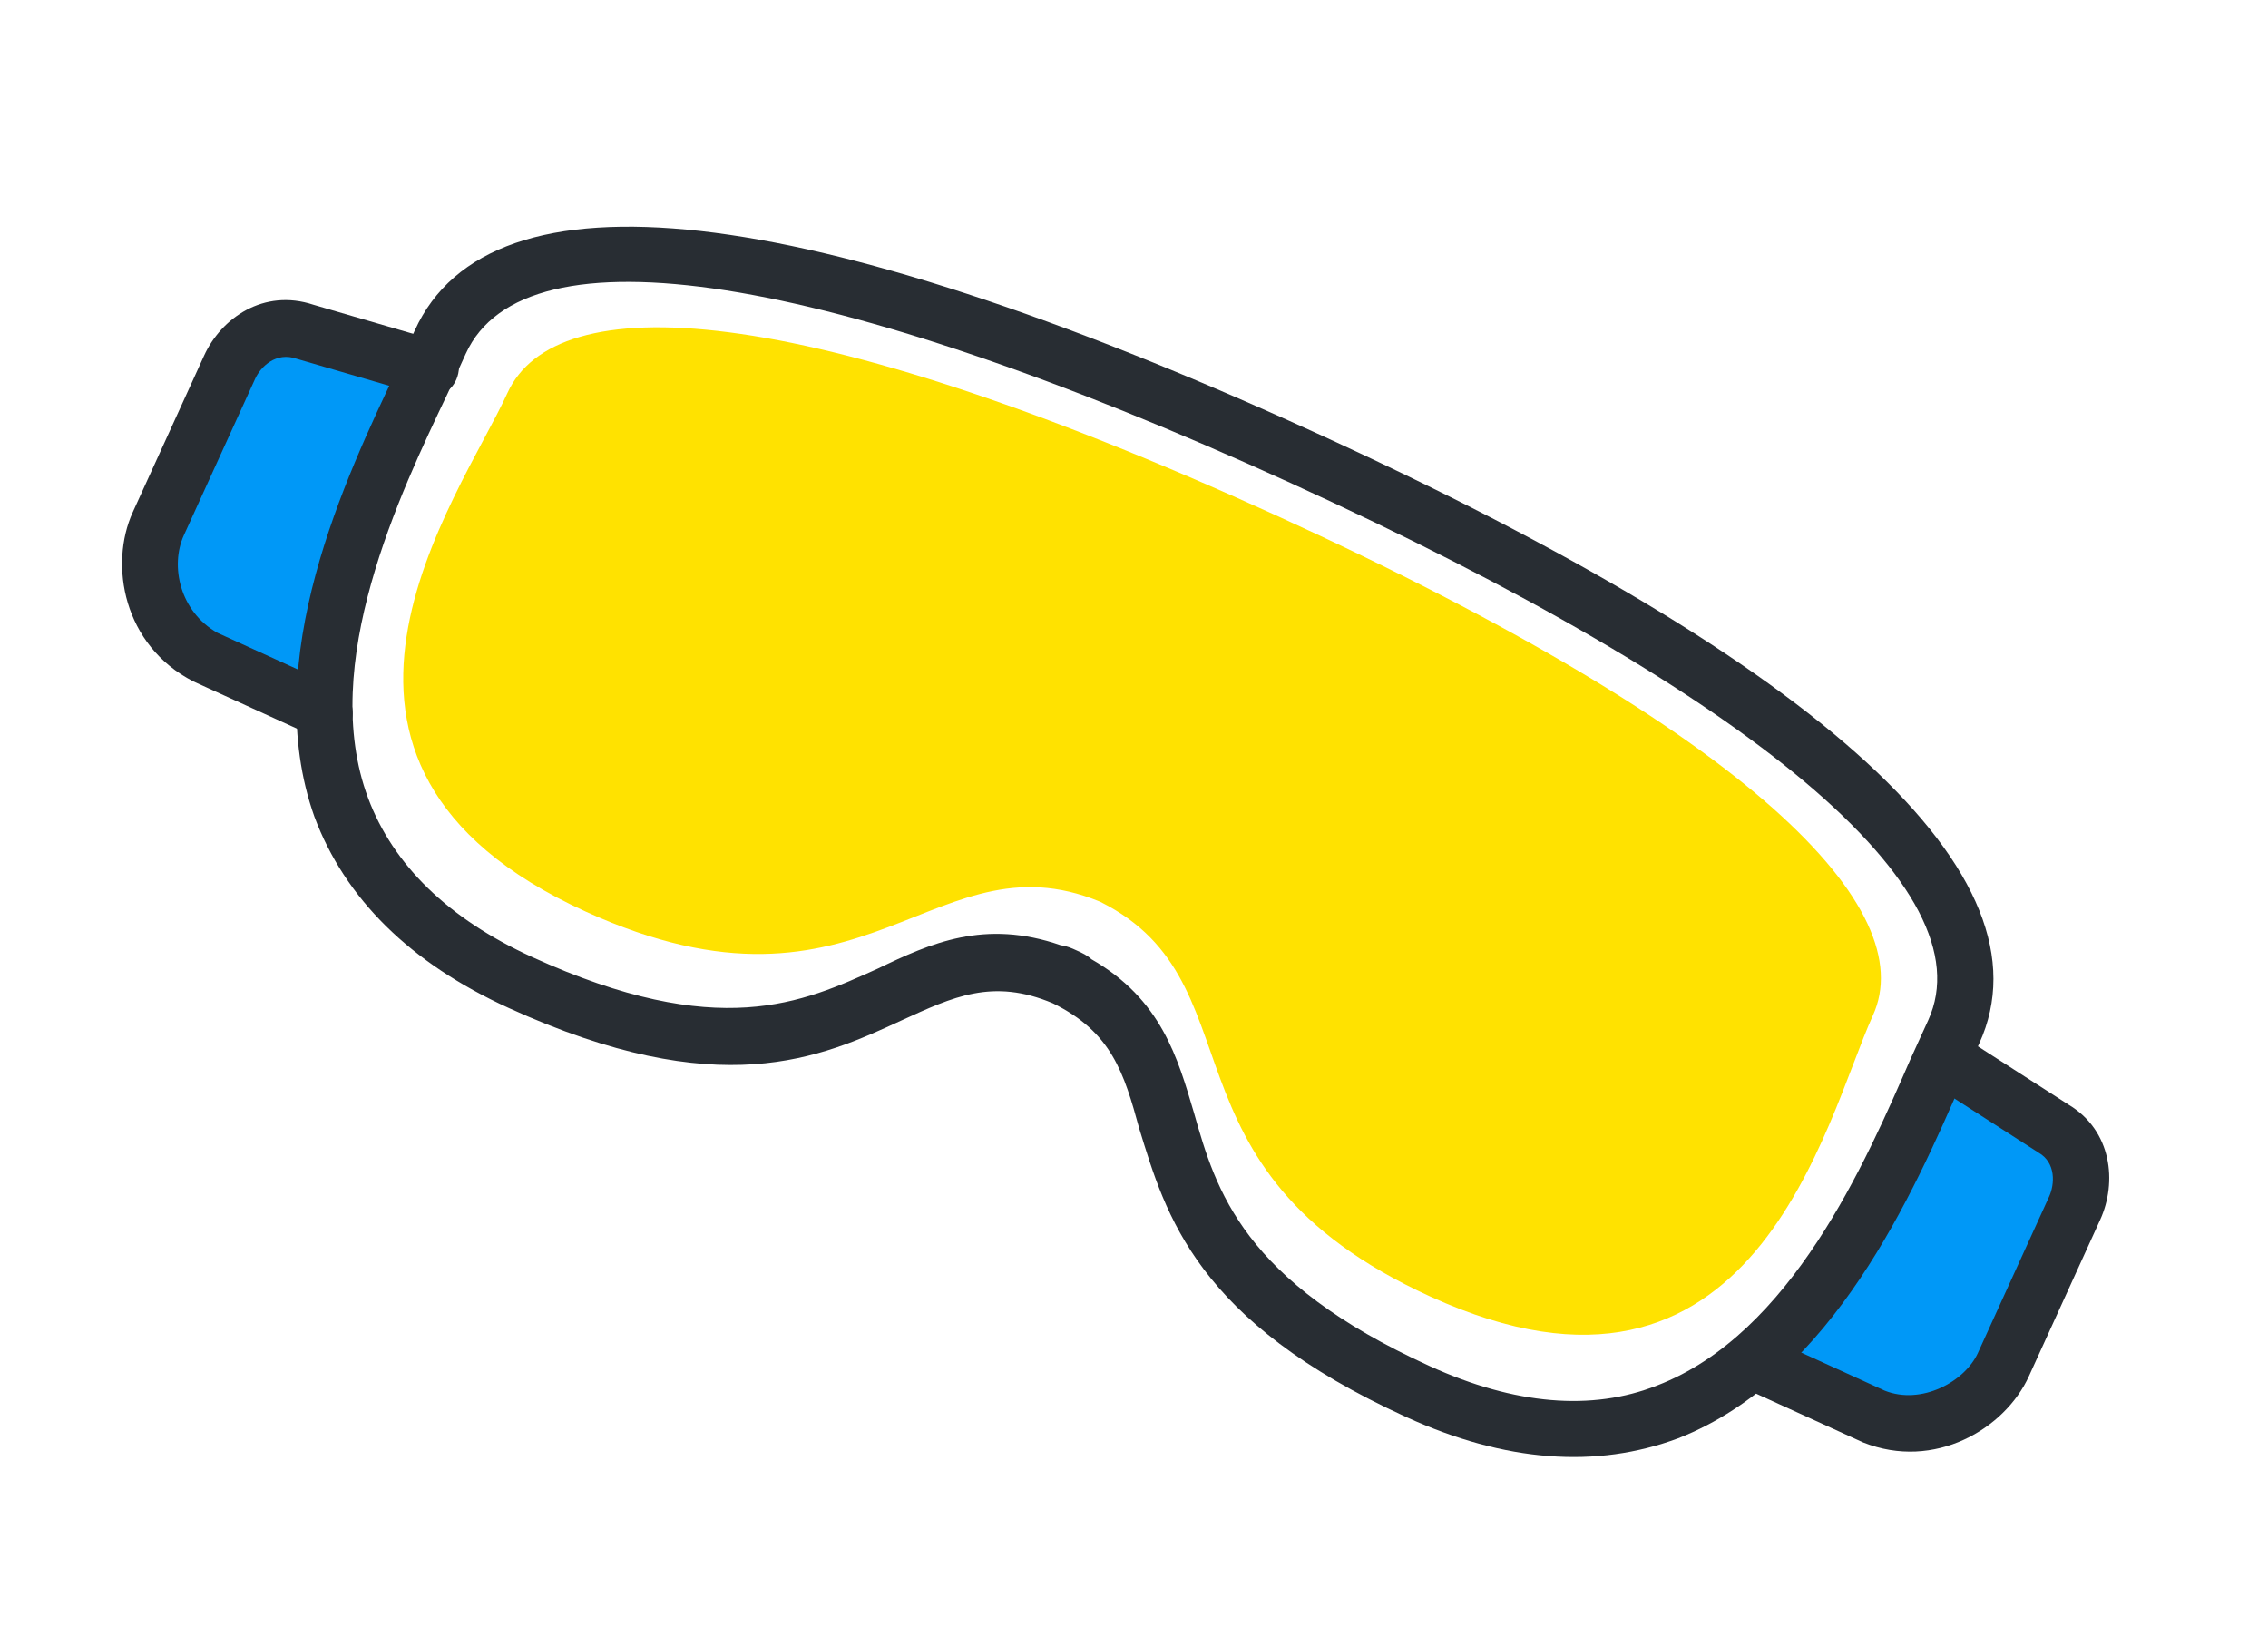 <svg width="186" height="135" viewBox="0 0 186 135" fill="none" xmlns="http://www.w3.org/2000/svg">
<path d="M34.116 29.827C34.116 29.827 24.858 54.581 26.657 56.916C26.657 56.916 8.218 53.399 13.62 41.543C19.022 29.687 18.542 27.784 22.221 27.102C25.964 26.281 34.116 29.827 34.116 29.827Z" fill="#0098F7"/>
<path d="M159.275 86.686C159.275 86.686 171.812 93.915 170.566 97.39C169.319 100.864 163.419 116.031 159.246 116.319C155.073 116.607 144.347 112.057 144.347 112.057C144.347 112.057 154.542 101.879 159.275 86.686Z" fill="#0098F7"/>
<path d="M115.348 116.193C98.055 108.313 95.615 99.622 93.441 92.567C92.177 87.949 91.165 84.624 86.348 82.261C81.403 80.176 78.167 81.734 73.916 83.671C67.305 86.722 59.006 90.521 41.713 82.641C33.625 78.956 28.29 73.662 25.785 66.962C21.206 54.095 28.349 39.158 32.62 30.155C33.128 29.039 33.636 27.923 34.018 27.086C40.246 13.417 65.725 16.267 107.703 35.394C149.68 54.521 168.549 71.878 162.321 85.547C161.876 86.524 161.431 87.5 160.923 88.616C156.931 97.746 150.346 112.937 137.632 117.924C130.932 120.43 123.437 119.879 115.348 116.193ZM89.51 78.648C95.252 81.939 96.592 86.76 97.919 91.239C99.727 97.621 101.914 105.019 117.255 112.008C124.228 115.186 130.556 115.711 135.898 113.597C146.925 109.357 153.001 95.282 156.675 86.849C157.184 85.733 157.692 84.618 158.137 83.641C162.967 73.04 143.868 56.927 105.796 39.579C67.724 22.231 43.032 18.392 38.202 28.993C37.757 29.969 37.312 30.945 36.74 32.201C32.787 40.506 26.089 54.467 30.188 65.43C32.237 70.912 36.786 75.343 43.62 78.457C58.961 85.447 65.838 82.18 71.98 79.42C76.294 77.343 80.749 75.33 86.999 77.504C87.481 77.555 87.9 77.746 88.318 77.937C88.737 78.127 89.155 78.318 89.51 78.648Z" fill="#282D33"/>
<path d="M25.753 60.378L15.852 55.866C10.121 52.919 8.923 46.308 10.893 41.984L16.74 29.152C18.139 26.083 21.616 23.625 25.712 24.986L35.97 27.976C37.149 28.345 37.947 29.551 37.515 30.869C37.146 32.049 35.94 32.847 34.621 32.415L24.363 29.425C22.626 28.802 21.369 30.082 20.924 31.058L15.077 43.891C13.933 46.401 14.754 50.144 17.834 51.885L27.596 56.333C28.712 56.841 29.243 58.263 28.735 59.378C28.227 60.494 26.869 60.886 25.753 60.378Z" fill="#282D33"/>
<path d="M142.76 113.692C141.644 113.184 141.113 111.762 141.621 110.646C142.13 109.531 143.551 108.999 144.667 109.507L154.568 114.019C157.561 115.214 161.127 113.302 162.207 110.93L168.054 98.098C168.499 97.122 168.64 95.333 167.17 94.495L158.183 88.715C157.13 88.067 156.802 86.57 157.45 85.518C158.098 84.466 159.595 84.137 160.647 84.785L169.634 90.564C173.209 92.698 173.636 96.936 172.238 100.004L166.391 112.837C164.421 117.161 158.646 120.594 152.801 118.267L142.76 113.692Z" fill="#282D33"/>
<path d="M90.859 74.21C76.634 67.728 71.302 85.343 48.012 74.731C21.376 62.594 37.67 40.878 41.611 32.23C45.551 23.582 65.121 24.246 104.589 42.229C144.056 60.212 157.537 74.609 153.597 83.257C149.656 91.905 143.961 118.45 117.324 106.313C94.034 95.701 103.828 80.119 89.604 73.638" fill="#FFE200"/>
</svg>
